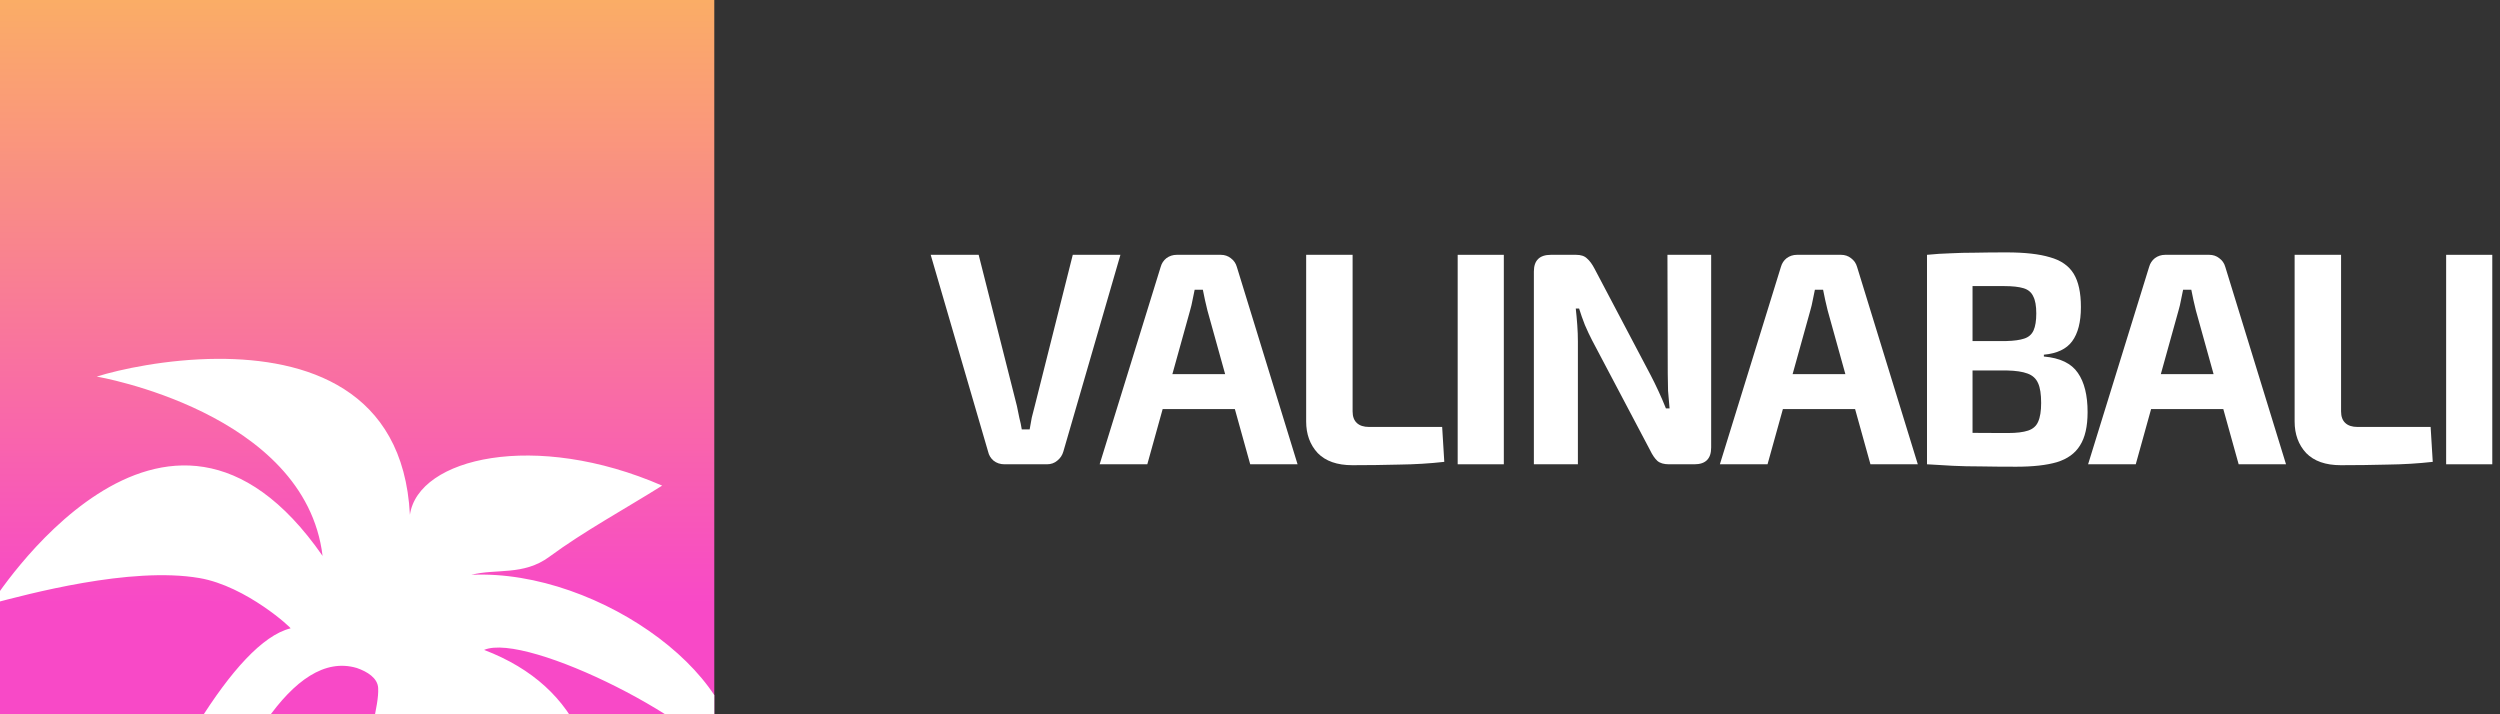 <svg width="140" height="40" viewBox="0 0 140 40" fill="none" xmlns="http://www.w3.org/2000/svg">
<rect x="0" y="0" width="140" height="40" fill="#333333" stroke="none"/>
<path d="M139.568 14.27V26H136.984V14.27H139.568Z" fill="white"/>
<path d="M131.1 14.27V23.042C131.1 23.325 131.179 23.541 131.338 23.688C131.496 23.835 131.723 23.909 132.018 23.909H136.115L136.234 25.864C135.429 25.955 134.585 26.006 133.701 26.017C132.828 26.04 131.955 26.051 131.083 26.051C130.233 26.051 129.587 25.824 129.145 25.371C128.714 24.906 128.499 24.317 128.499 23.603V14.27H131.1Z" fill="white"/>
<path d="M123.716 14.27C123.932 14.27 124.119 14.332 124.277 14.457C124.447 14.582 124.561 14.746 124.617 14.95L128.017 26H125.365L122.968 17.381C122.923 17.188 122.878 16.996 122.832 16.803C122.787 16.599 122.747 16.406 122.713 16.225H122.254C122.22 16.406 122.181 16.599 122.135 16.803C122.101 16.996 122.056 17.188 121.999 17.381L119.602 26H116.933L120.35 14.95C120.407 14.746 120.515 14.582 120.673 14.457C120.843 14.332 121.036 14.27 121.251 14.27L123.716 14.27ZM125.518 20.951V22.906H119.432V20.951H125.518Z" fill="white"/>
<path d="M112.366 14.134C113.386 14.134 114.197 14.225 114.797 14.406C115.409 14.576 115.851 14.882 116.123 15.324C116.395 15.766 116.531 16.389 116.531 17.194C116.531 18.033 116.367 18.673 116.038 19.115C115.721 19.546 115.194 19.795 114.457 19.863V19.965C115.364 20.044 115.999 20.35 116.361 20.883C116.724 21.404 116.905 22.135 116.905 23.076C116.905 23.881 116.764 24.504 116.48 24.946C116.208 25.388 115.778 25.7 115.188 25.881C114.61 26.051 113.851 26.136 112.91 26.136C112.151 26.136 111.488 26.13 110.921 26.119C110.366 26.119 109.85 26.108 109.374 26.085C108.898 26.062 108.411 26.034 107.912 26L108.167 24.198C108.439 24.209 108.961 24.221 109.731 24.232C110.513 24.243 111.42 24.249 112.451 24.249C112.927 24.249 113.301 24.204 113.573 24.113C113.845 24.022 114.032 23.858 114.134 23.62C114.248 23.371 114.304 23.019 114.304 22.566C114.304 22.079 114.248 21.71 114.134 21.461C114.021 21.2 113.823 21.019 113.539 20.917C113.267 20.815 112.888 20.758 112.4 20.747H108.15V19.098H112.366C112.786 19.087 113.114 19.041 113.352 18.962C113.602 18.883 113.777 18.73 113.879 18.503C113.981 18.276 114.032 17.959 114.032 17.551C114.032 17.132 113.976 16.814 113.862 16.599C113.76 16.372 113.579 16.219 113.318 16.14C113.058 16.061 112.695 16.021 112.23 16.021C111.596 16.021 111.035 16.021 110.547 16.021C110.06 16.021 109.624 16.027 109.238 16.038C108.853 16.038 108.496 16.049 108.167 16.072L107.912 14.27C108.366 14.225 108.802 14.196 109.221 14.185C109.652 14.162 110.117 14.151 110.615 14.151C111.114 14.14 111.698 14.134 112.366 14.134ZM110.462 14.27V26H107.912V14.27H110.462Z" fill="white"/>
<path d="M103.096 14.27C103.311 14.27 103.498 14.332 103.657 14.457C103.827 14.582 103.94 14.746 103.997 14.95L107.397 26H104.745L102.348 17.381C102.302 17.188 102.257 16.996 102.212 16.803C102.166 16.599 102.127 16.406 102.093 16.225H101.634C101.6 16.406 101.56 16.599 101.515 16.803C101.481 16.996 101.435 17.188 101.379 17.381L98.982 26H96.313L99.73 14.95C99.787 14.746 99.894 14.582 100.053 14.457C100.223 14.332 100.415 14.27 100.631 14.27L103.096 14.27ZM104.898 20.951V22.906H98.812V20.951H104.898Z" fill="white"/>
<path d="M95.825 14.27V25.065C95.825 25.688 95.514 26 94.89 26H93.462C93.179 26 92.964 25.938 92.816 25.813C92.669 25.677 92.533 25.479 92.408 25.218L89.161 19.064C89.025 18.803 88.889 18.514 88.753 18.197C88.629 17.88 88.521 17.574 88.43 17.279H88.243C88.277 17.585 88.306 17.897 88.328 18.214C88.351 18.52 88.362 18.826 88.362 19.132V26H85.897V15.205C85.897 14.582 86.215 14.27 86.849 14.27H88.26C88.532 14.27 88.736 14.338 88.872 14.474C89.02 14.599 89.161 14.791 89.297 15.052L92.442 21.019C92.578 21.28 92.72 21.569 92.867 21.886C93.015 22.203 93.156 22.532 93.292 22.872H93.496C93.462 22.532 93.434 22.203 93.411 21.886C93.4 21.557 93.394 21.234 93.394 20.917L93.377 14.27H95.825Z" fill="white"/>
<path d="M84.214 14.27V26H81.63V14.27H84.214Z" fill="white"/>
<path d="M75.746 14.27V23.042C75.746 23.325 75.825 23.541 75.984 23.688C76.143 23.835 76.369 23.909 76.664 23.909H80.761L80.88 25.864C80.075 25.955 79.231 26.006 78.347 26.017C77.474 26.04 76.602 26.051 75.729 26.051C74.879 26.051 74.233 25.824 73.791 25.371C73.36 24.906 73.145 24.317 73.145 23.603V14.27H75.746Z" fill="white"/>
<path d="M68.363 14.27C68.578 14.27 68.765 14.332 68.924 14.457C69.094 14.582 69.207 14.746 69.264 14.95L72.664 26H70.012L67.615 17.381C67.569 17.188 67.524 16.996 67.479 16.803C67.433 16.599 67.394 16.406 67.36 16.225H66.901C66.867 16.406 66.827 16.599 66.782 16.803C66.748 16.996 66.702 17.188 66.646 17.381L64.249 26H61.58L64.997 14.95C65.053 14.746 65.161 14.582 65.32 14.457C65.49 14.332 65.682 14.27 65.898 14.27L68.363 14.27ZM70.165 20.951V22.906H64.079V20.951H70.165Z" fill="white"/>
<path d="M62.744 14.27L59.548 25.286C59.491 25.49 59.378 25.66 59.208 25.796C59.049 25.932 58.857 26 58.63 26H56.25C56.012 26 55.808 25.932 55.638 25.796C55.479 25.66 55.377 25.49 55.332 25.286L52.119 14.27H54.805L56.947 22.736C56.992 22.951 57.038 23.172 57.083 23.399C57.14 23.614 57.185 23.83 57.219 24.045H57.661C57.695 23.83 57.735 23.609 57.78 23.382C57.837 23.155 57.893 22.934 57.95 22.719L60.075 14.27H62.744Z" fill="white"/>
<g clip-path="url(#clip0_1815_594)">
<rect width="40" height="40" fill="url(#paint0_linear_1815_594)"/>
<path d="M12.192 20.095C9.343 20.107 6.703 20.685 5.416 21.088C5.416 21.088 17.093 23.07 18.064 31.13C9.191 18.337 -0.487 33.809 -0.487 33.809C1.531 33.279 7.309 31.708 11.167 32.371C13.807 32.825 16.38 35.218 16.269 35.188C9.978 36.736 -0.016 64.734 1.681 67.008C3.194 68.747 4.709 68.154 6.222 67.272C6.972 61.338 12.818 35.303 19.971 37.405C19.973 37.405 19.974 37.405 19.974 37.405C20.577 37.611 21.146 37.973 21.177 38.525C21.236 39.578 20.557 41.298 20.717 42.493C21.089 45.265 21.632 46.229 22.422 47.196C24.307 46.136 26.111 42.316 26.484 40.334C28.173 41.074 30.889 42.788 33.105 49.151C34.263 43.188 32.593 38.484 27.109 36.395C29.484 35.369 39.819 40.563 41.081 43.457C42.308 38.238 33.626 31.851 26.398 32.19C27.784 31.829 29.307 32.251 30.756 31.184C32.701 29.752 34.968 28.519 37.081 27.195C29.975 24.104 23.417 25.63 22.955 28.829C22.592 21.728 17.081 20.074 12.192 20.095L12.192 20.095Z" fill="white"/>
</g>
<defs>
<linearGradient id="paint0_linear_1815_594" x1="20" y1="0" x2="20" y2="40" gradientUnits="userSpaceOnUse">
<stop stop-color="#FAAD66"/>
<stop offset="0.845" stop-color="#F849C7"/>
</linearGradient>
<clipPath id="clip0_1815_594">
<rect width="40" height="40" fill="white"/>
</clipPath>
</defs>
</svg>
